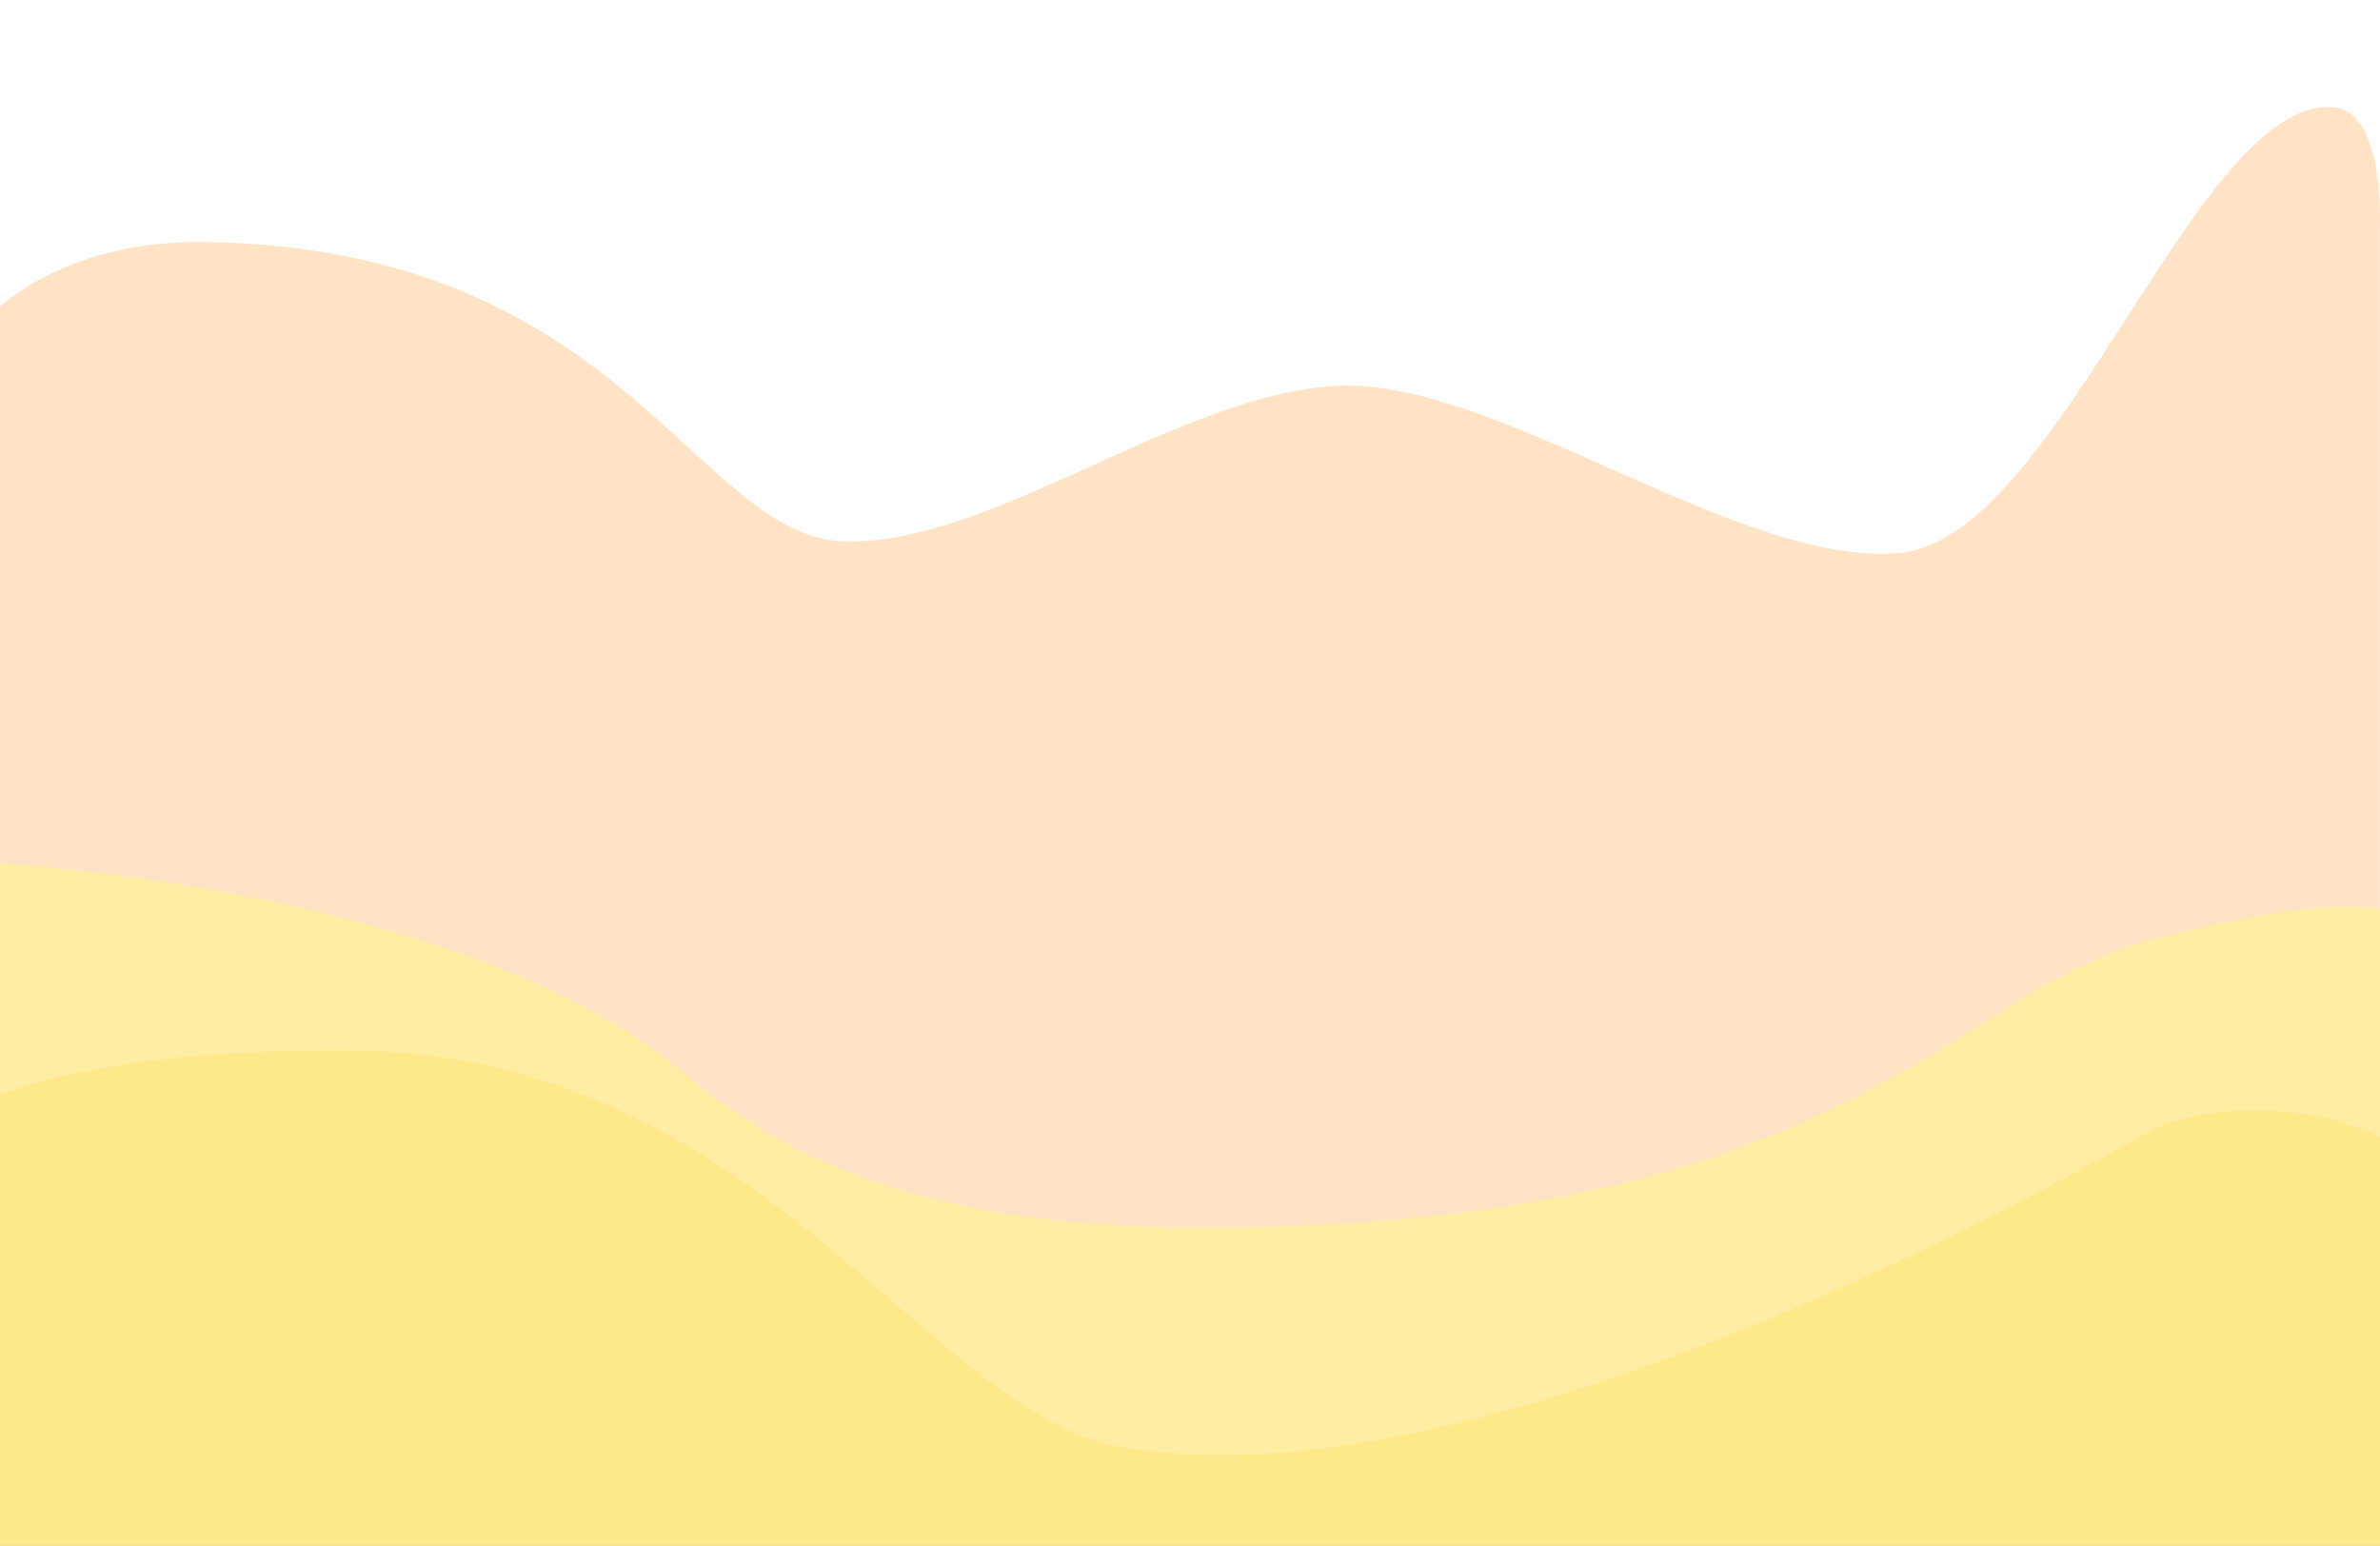 <svg width="1512" height="982" viewBox="0 0 1512 982" fill="none" xmlns="http://www.w3.org/2000/svg">
<rect x="0" y="0" width="1512" height="982" fill="#333333" stroke="none"/>
<g clip-path="url(#clip0_143_66)">
<rect width="1512" height="982" fill="white"/>
<path fill-rule="evenodd" clip-rule="evenodd" d="M0 194.994C0 194.994 42.926 152.802 128.515 153.734C394.529 156.631 441.631 339.575 534.848 343.823C628.064 348.071 749.254 249.459 850.465 245.095C951.676 240.73 1106.51 361.488 1207.66 351.191C1308.81 340.893 1396.77 58.088 1483.59 68.268C1514.73 71.92 1511.94 141.946 1511.94 141.946V952.401H0V194.994Z" fill="#FFE3C4"/>
<path fill-rule="evenodd" clip-rule="evenodd" d="M0 548.534C0 548.534 297.507 564.504 436.158 683.181C541.001 772.923 679.193 782.713 803.694 779.473C1177.64 769.738 1245.28 628.864 1365.3 597.455C1655.56 521.498 1500.48 670.585 1522.09 692.604C1543.69 714.624 1522.09 952.248 1522.09 952.248H0V548.534Z" fill="#FFEDA4"/>
<path fill-rule="evenodd" clip-rule="evenodd" d="M6.10352e-05 695.541C6.10352e-05 695.541 67.979 665.879 223.155 667.325C482.449 669.74 587.909 896.584 710.915 919.093C921.107 957.559 1256.07 781.283 1358.74 722.486C1414.22 690.711 1500.79 708.793 1522.4 730.173C1544 751.552 1522.4 982.274 1522.4 982.274H6.10352e-05V695.541Z" fill="#FFE889"/>
</g>
<defs>
<clipPath id="clip0_143_66">
<rect width="1512" height="982" fill="white"/>
</clipPath>
</defs>
</svg>
